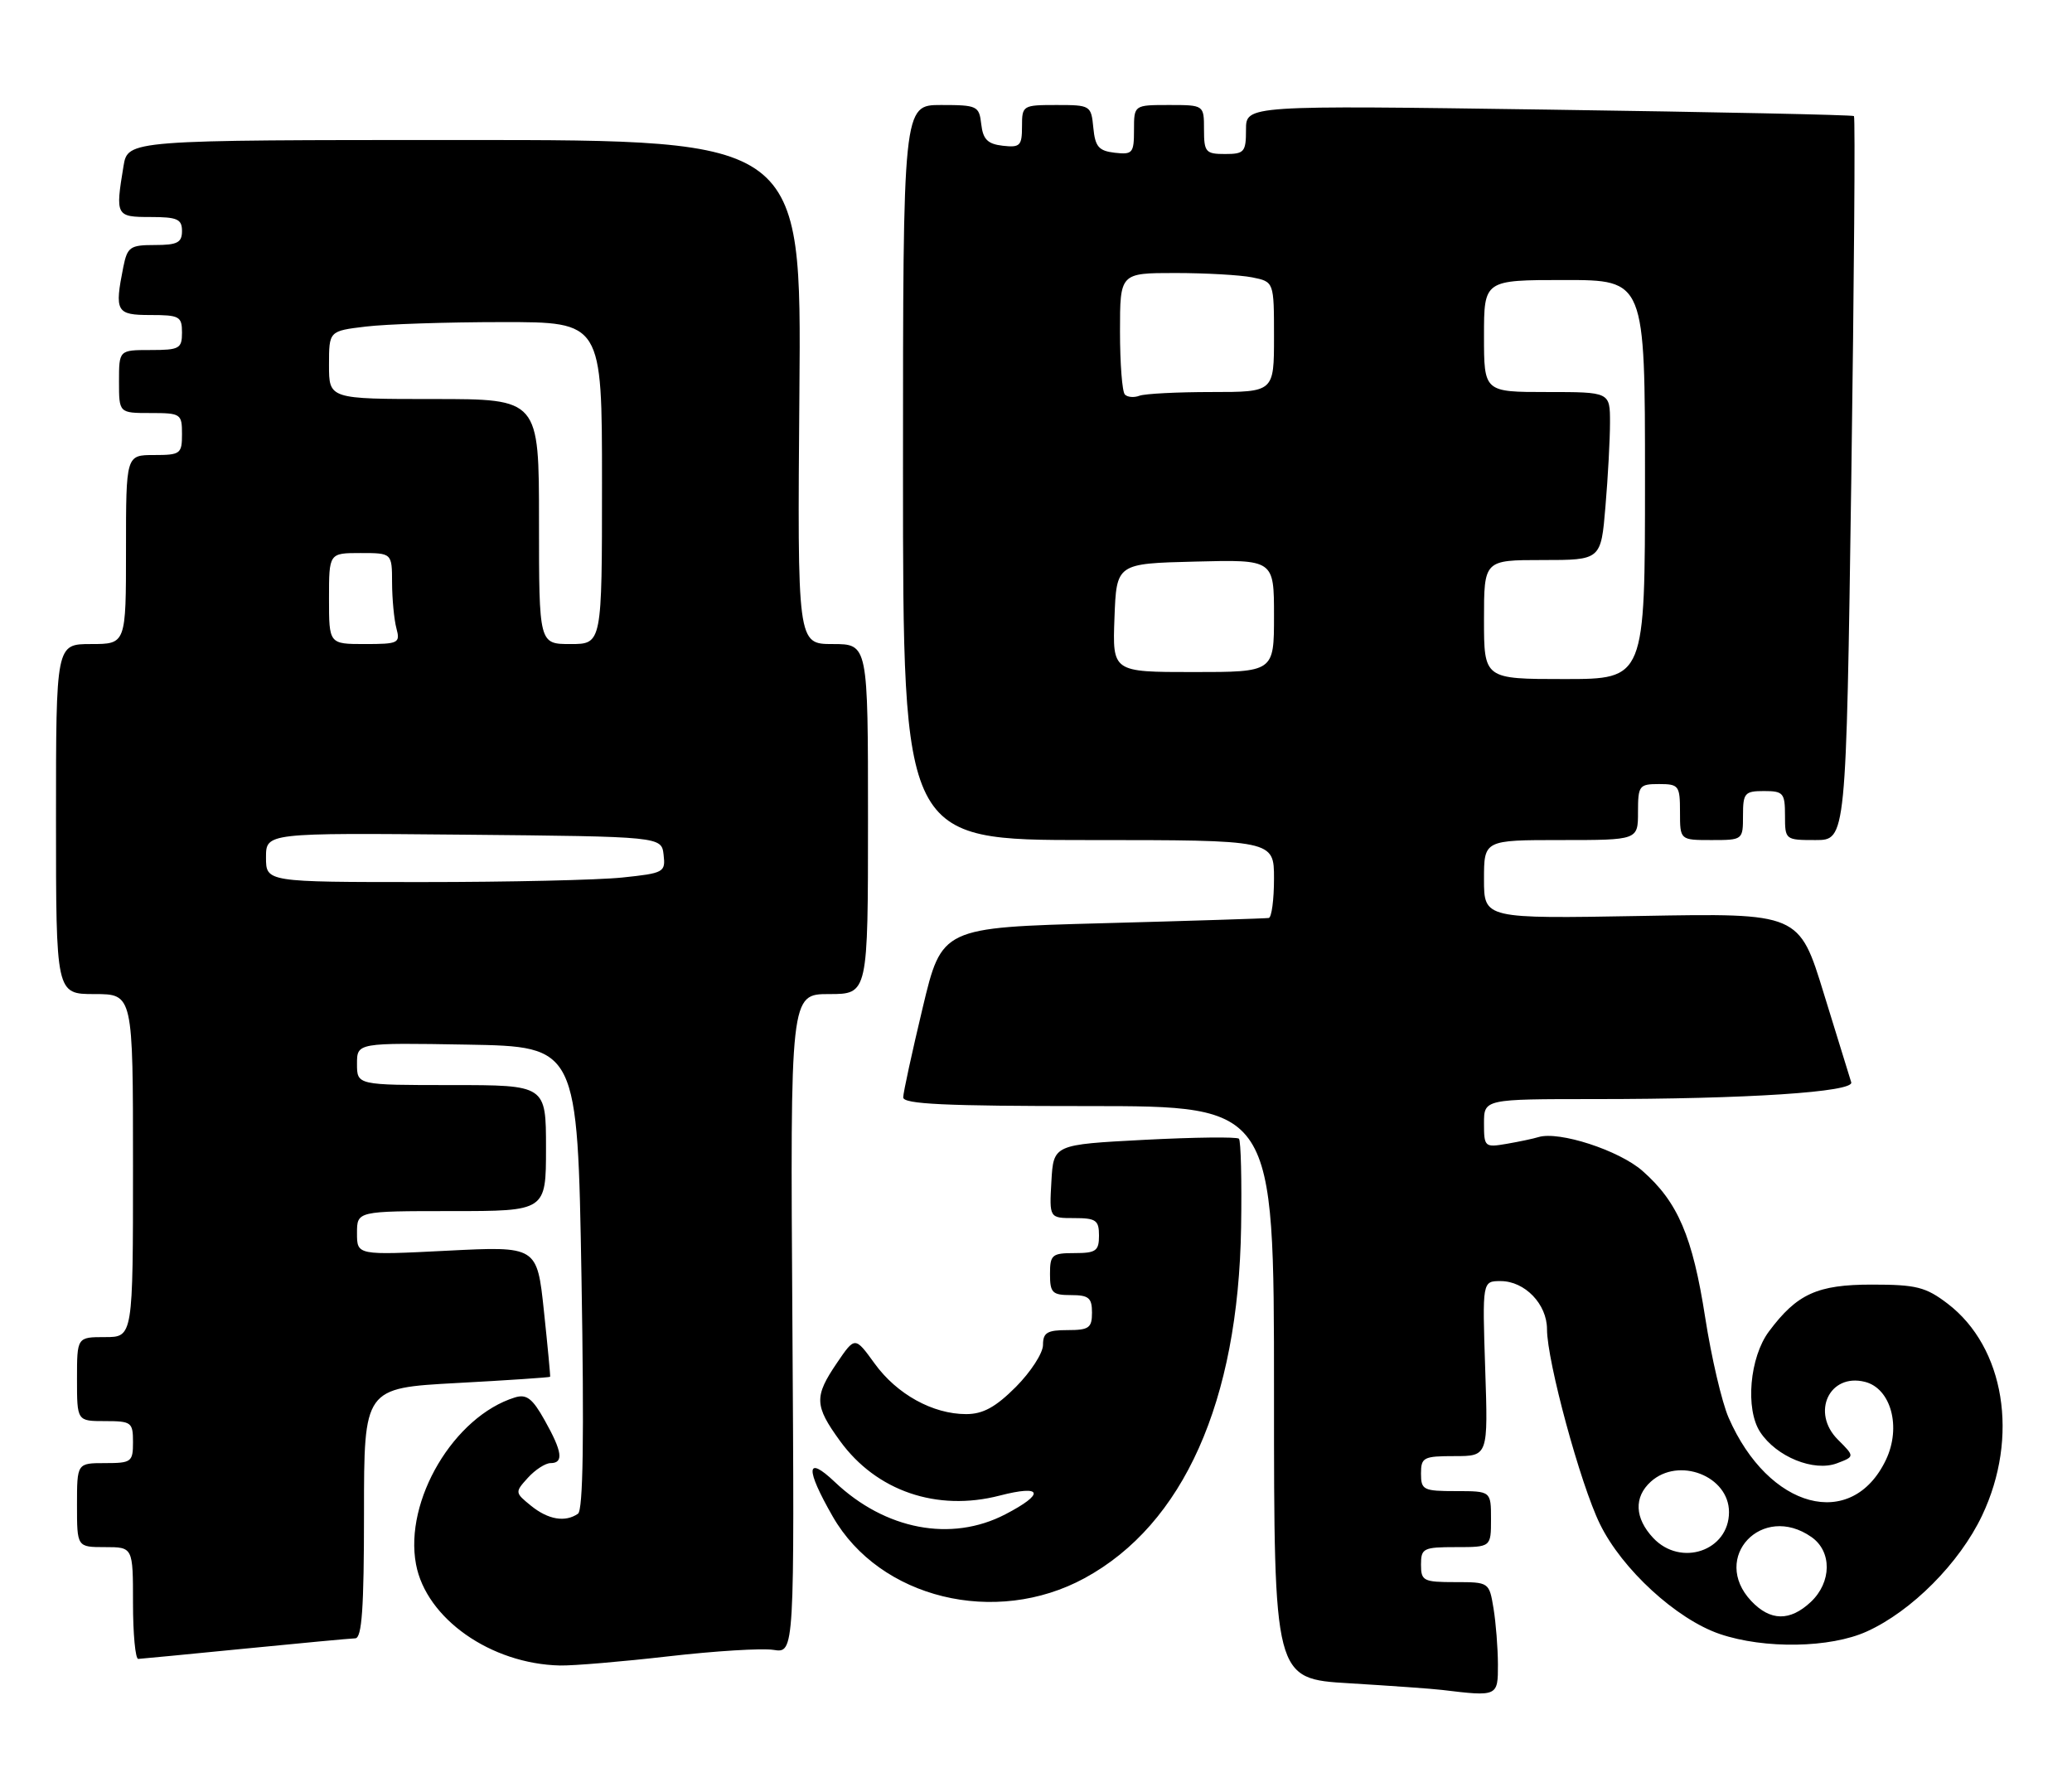 <?xml version="1.0" encoding="UTF-8" standalone="no"?>
<!DOCTYPE svg PUBLIC "-//W3C//DTD SVG 1.1//EN" "http://www.w3.org/Graphics/SVG/1.1/DTD/svg11.dtd" >
<svg xmlns="http://www.w3.org/2000/svg" xmlns:xlink="http://www.w3.org/1999/xlink" version="1.1" viewBox="0 0 296 256">
 <g >
 <path fill="currentColor"
d=" M 213.99 237.75 C 213.98 235.41 213.70 231.81 213.36 229.75 C 212.74 226.01 212.72 226.00 207.87 226.00 C 203.34 226.00 203.00 225.82 203.00 223.50 C 203.00 221.17 203.33 221.00 208.00 221.00 C 213.00 221.00 213.00 221.00 213.00 217.00 C 213.00 213.00 213.00 213.00 208.00 213.00 C 203.33 213.00 203.00 212.83 203.00 210.50 C 203.00 208.18 203.35 208.00 207.80 208.00 C 212.59 208.00 212.59 208.00 212.17 195.50 C 211.76 183.00 211.76 183.00 214.38 183.00 C 217.83 183.00 221.00 186.29 221.00 189.87 C 221.00 194.44 225.77 212.01 228.56 217.70 C 231.71 224.16 239.50 231.30 245.68 233.41 C 252.07 235.58 261.47 235.42 266.69 233.05 C 273.10 230.15 279.94 223.26 283.15 216.50 C 288.48 205.28 286.39 192.45 278.23 186.22 C 275.10 183.84 273.76 183.50 267.40 183.50 C 259.62 183.50 256.71 184.82 252.70 190.20 C 249.95 193.89 249.30 201.28 251.45 204.56 C 253.77 208.10 259.13 210.28 262.44 209.02 C 264.97 208.06 264.97 208.06 262.55 205.64 C 258.69 201.78 261.34 196.12 266.41 197.39 C 270.14 198.32 271.64 203.85 269.43 208.51 C 264.56 218.76 252.64 215.58 246.94 202.50 C 245.98 200.30 244.48 193.87 243.60 188.21 C 241.80 176.62 239.69 171.69 234.64 167.26 C 231.30 164.32 222.71 161.53 219.78 162.43 C 219.08 162.65 217.04 163.08 215.25 163.39 C 212.10 163.93 212.00 163.84 212.00 160.47 C 212.00 157.00 212.00 157.00 227.84 157.00 C 249.54 157.00 264.92 155.99 264.46 154.60 C 264.27 154.00 262.51 148.31 260.56 141.97 C 257.02 130.43 257.02 130.43 234.51 130.84 C 212.00 131.24 212.00 131.24 212.00 125.62 C 212.00 120.00 212.00 120.00 223.00 120.00 C 234.00 120.00 234.00 120.00 234.00 116.00 C 234.00 112.22 234.17 112.00 237.00 112.00 C 239.83 112.00 240.00 112.22 240.00 116.00 C 240.00 120.00 240.00 120.00 244.50 120.00 C 248.98 120.00 249.00 119.98 249.00 116.50 C 249.00 113.28 249.24 113.00 252.00 113.00 C 254.76 113.00 255.00 113.28 255.00 116.50 C 255.00 119.97 255.04 120.00 259.36 120.00 C 263.73 120.00 263.73 120.00 264.47 68.44 C 264.87 40.08 265.05 16.74 264.85 16.58 C 264.66 16.41 245.04 16.00 221.25 15.66 C 178.00 15.04 178.00 15.04 178.00 18.52 C 178.00 21.72 177.76 22.00 175.00 22.00 C 172.24 22.00 172.00 21.72 172.00 18.50 C 172.00 15.00 172.00 15.00 167.00 15.00 C 162.00 15.00 162.00 15.00 162.00 18.57 C 162.00 21.87 161.80 22.11 159.25 21.82 C 156.96 21.55 156.45 20.96 156.19 18.25 C 155.88 15.06 155.78 15.00 150.94 15.00 C 146.09 15.00 146.00 15.06 146.00 18.07 C 146.00 20.82 145.72 21.10 143.25 20.82 C 141.09 20.57 140.43 19.91 140.18 17.75 C 139.88 15.13 139.62 15.00 134.43 15.00 C 129.00 15.00 129.00 15.00 129.00 67.50 C 129.00 120.00 129.00 120.00 155.50 120.00 C 182.00 120.00 182.00 120.00 182.00 125.50 C 182.00 128.53 181.66 131.06 181.25 131.13 C 180.84 131.20 170.16 131.54 157.52 131.88 C 134.54 132.50 134.54 132.50 131.80 144.00 C 130.29 150.32 129.04 156.06 129.03 156.75 C 129.01 157.72 134.95 158.00 155.50 158.00 C 182.00 158.00 182.00 158.00 182.00 198.90 C 182.00 239.81 182.00 239.81 192.75 240.45 C 198.66 240.81 204.62 241.23 206.00 241.40 C 213.96 242.36 214.00 242.35 213.99 237.75 Z  M 95.50 236.60 C 102.10 235.84 108.85 235.42 110.50 235.68 C 113.50 236.15 113.50 236.15 113.20 189.08 C 112.89 142.00 112.89 142.00 118.45 142.00 C 124.00 142.00 124.00 142.00 124.00 117.00 C 124.00 92.00 124.00 92.00 118.95 92.00 C 113.91 92.00 113.91 92.00 114.20 56.00 C 114.50 20.00 114.50 20.00 66.38 20.00 C 18.26 20.00 18.26 20.00 17.64 23.75 C 16.47 30.83 16.56 31.00 21.50 31.00 C 25.33 31.00 26.00 31.30 26.00 33.00 C 26.00 34.66 25.33 35.00 22.12 35.00 C 18.59 35.00 18.20 35.27 17.62 38.12 C 16.34 44.54 16.60 45.00 21.50 45.00 C 25.63 45.00 26.00 45.20 26.00 47.50 C 26.00 49.80 25.63 50.00 21.50 50.00 C 17.00 50.00 17.00 50.00 17.00 54.50 C 17.00 59.00 17.00 59.00 21.50 59.00 C 25.83 59.00 26.00 59.11 26.00 62.00 C 26.00 64.83 25.78 65.00 22.00 65.00 C 18.00 65.00 18.00 65.00 18.00 78.50 C 18.00 92.00 18.00 92.00 13.00 92.00 C 8.00 92.00 8.00 92.00 8.00 117.00 C 8.00 142.00 8.00 142.00 13.50 142.00 C 19.00 142.00 19.00 142.00 19.00 166.50 C 19.00 191.00 19.00 191.00 15.00 191.00 C 11.00 191.00 11.00 191.00 11.00 197.00 C 11.00 203.00 11.00 203.00 15.00 203.00 C 18.78 203.00 19.00 203.17 19.00 206.00 C 19.00 208.83 18.78 209.00 15.00 209.00 C 11.00 209.00 11.00 209.00 11.00 215.00 C 11.00 221.00 11.00 221.00 15.00 221.00 C 19.00 221.00 19.00 221.00 19.00 229.00 C 19.00 233.40 19.34 236.99 19.75 236.97 C 20.16 236.95 27.02 236.29 35.00 235.50 C 42.98 234.71 50.06 234.05 50.75 234.03 C 51.70 234.01 52.00 229.75 52.00 216.14 C 52.00 198.28 52.00 198.28 65.25 197.56 C 72.53 197.17 78.53 196.76 78.59 196.67 C 78.64 196.58 78.24 192.34 77.70 187.25 C 76.72 178.01 76.72 178.01 63.86 178.66 C 51.00 179.31 51.00 179.31 51.00 176.15 C 51.00 173.00 51.00 173.00 64.50 173.00 C 78.00 173.00 78.00 173.00 78.00 164.00 C 78.00 155.00 78.00 155.00 64.50 155.00 C 51.00 155.00 51.00 155.00 51.00 151.97 C 51.00 148.95 51.00 148.95 66.75 149.22 C 82.50 149.50 82.50 149.50 83.07 182.50 C 83.46 205.35 83.30 215.73 82.57 216.23 C 80.74 217.49 78.32 217.08 75.87 215.10 C 73.55 213.22 73.54 213.16 75.41 211.10 C 76.46 209.94 77.92 209.00 78.65 209.00 C 80.56 209.00 80.33 207.36 77.81 202.88 C 76.06 199.75 75.22 199.11 73.56 199.62 C 64.85 202.32 57.72 214.35 59.43 223.45 C 60.88 231.20 70.11 237.69 80.00 237.91 C 81.92 237.95 88.90 237.36 95.50 236.60 Z  M 154.95 225.43 C 169.08 217.74 176.90 200.21 177.30 175.34 C 177.41 168.65 177.27 162.94 176.99 162.66 C 176.71 162.38 170.63 162.45 163.49 162.82 C 150.50 163.50 150.50 163.50 150.20 168.75 C 149.90 174.00 149.90 174.00 153.45 174.00 C 156.57 174.00 157.00 174.30 157.00 176.50 C 157.00 178.69 156.57 179.00 153.50 179.00 C 150.28 179.00 150.00 179.24 150.00 182.00 C 150.00 184.67 150.33 185.00 153.00 185.00 C 155.53 185.00 156.00 185.39 156.00 187.50 C 156.00 189.69 155.57 190.00 152.50 190.00 C 149.60 190.00 149.00 190.36 149.00 192.12 C 149.00 193.28 147.25 195.98 145.12 198.12 C 142.22 201.02 140.42 202.00 138.02 202.00 C 133.26 202.00 128.13 199.17 124.95 194.78 C 122.14 190.90 122.14 190.90 119.57 194.68 C 116.29 199.50 116.34 200.79 119.99 205.82 C 125.18 212.99 133.85 215.96 142.81 213.64 C 148.95 212.05 149.34 213.35 143.61 216.32 C 135.89 220.33 126.46 218.53 119.25 211.69 C 115.13 207.78 115.02 209.76 118.97 216.64 C 125.67 228.33 142.20 232.37 154.95 225.43 Z  M 250.17 228.69 C 244.34 222.48 251.74 214.63 258.78 219.56 C 261.73 221.62 261.68 226.01 258.69 228.83 C 255.70 231.63 252.90 231.58 250.17 228.69 Z  M 236.17 219.69 C 233.52 216.86 233.39 213.86 235.83 211.65 C 239.82 208.05 247.00 210.84 247.00 216.00 C 247.00 221.53 240.11 223.88 236.17 219.69 Z  M 212.00 88.50 C 212.00 80.00 212.00 80.00 220.35 80.00 C 228.71 80.00 228.71 80.00 229.35 72.35 C 229.71 68.14 230.00 62.74 230.00 60.35 C 230.00 56.00 230.00 56.00 221.00 56.00 C 212.00 56.00 212.00 56.00 212.00 48.00 C 212.00 40.00 212.00 40.00 223.50 40.00 C 235.00 40.00 235.00 40.00 235.00 68.50 C 235.00 97.00 235.00 97.00 223.50 97.00 C 212.00 97.00 212.00 97.00 212.00 88.50 Z  M 159.21 88.25 C 159.50 80.50 159.50 80.50 170.75 80.22 C 182.00 79.93 182.00 79.93 182.00 87.97 C 182.00 96.00 182.00 96.00 170.46 96.00 C 158.92 96.00 158.92 96.00 159.21 88.25 Z  M 160.70 56.36 C 160.31 55.98 160.00 51.92 160.00 47.33 C 160.00 39.00 160.00 39.00 167.88 39.00 C 172.21 39.00 177.16 39.28 178.88 39.62 C 182.00 40.25 182.00 40.25 182.00 48.12 C 182.00 56.00 182.00 56.00 173.08 56.00 C 168.18 56.00 163.54 56.24 162.78 56.53 C 162.02 56.82 161.08 56.75 160.70 56.36 Z  M 38.00 122.48 C 38.00 118.97 38.00 118.97 66.25 119.23 C 94.50 119.50 94.50 119.50 94.80 122.10 C 95.09 124.60 94.86 124.73 88.91 125.35 C 85.50 125.71 72.65 126.00 60.35 126.00 C 38.00 126.00 38.00 126.00 38.00 122.48 Z  M 47.00 85.50 C 47.00 79.00 47.00 79.00 51.50 79.00 C 56.00 79.00 56.00 79.00 56.01 83.25 C 56.02 85.59 56.30 88.51 56.63 89.75 C 57.20 91.87 56.93 92.00 52.12 92.00 C 47.00 92.00 47.00 92.00 47.00 85.50 Z  M 77.00 74.50 C 77.00 57.00 77.00 57.00 62.00 57.00 C 47.00 57.00 47.00 57.00 47.00 52.14 C 47.00 47.28 47.00 47.28 52.25 46.65 C 55.14 46.30 63.91 46.01 71.75 46.01 C 86.00 46.00 86.00 46.00 86.00 69.00 C 86.00 92.00 86.00 92.00 81.50 92.00 C 77.00 92.00 77.00 92.00 77.00 74.50 Z "/>
</g>
</svg>